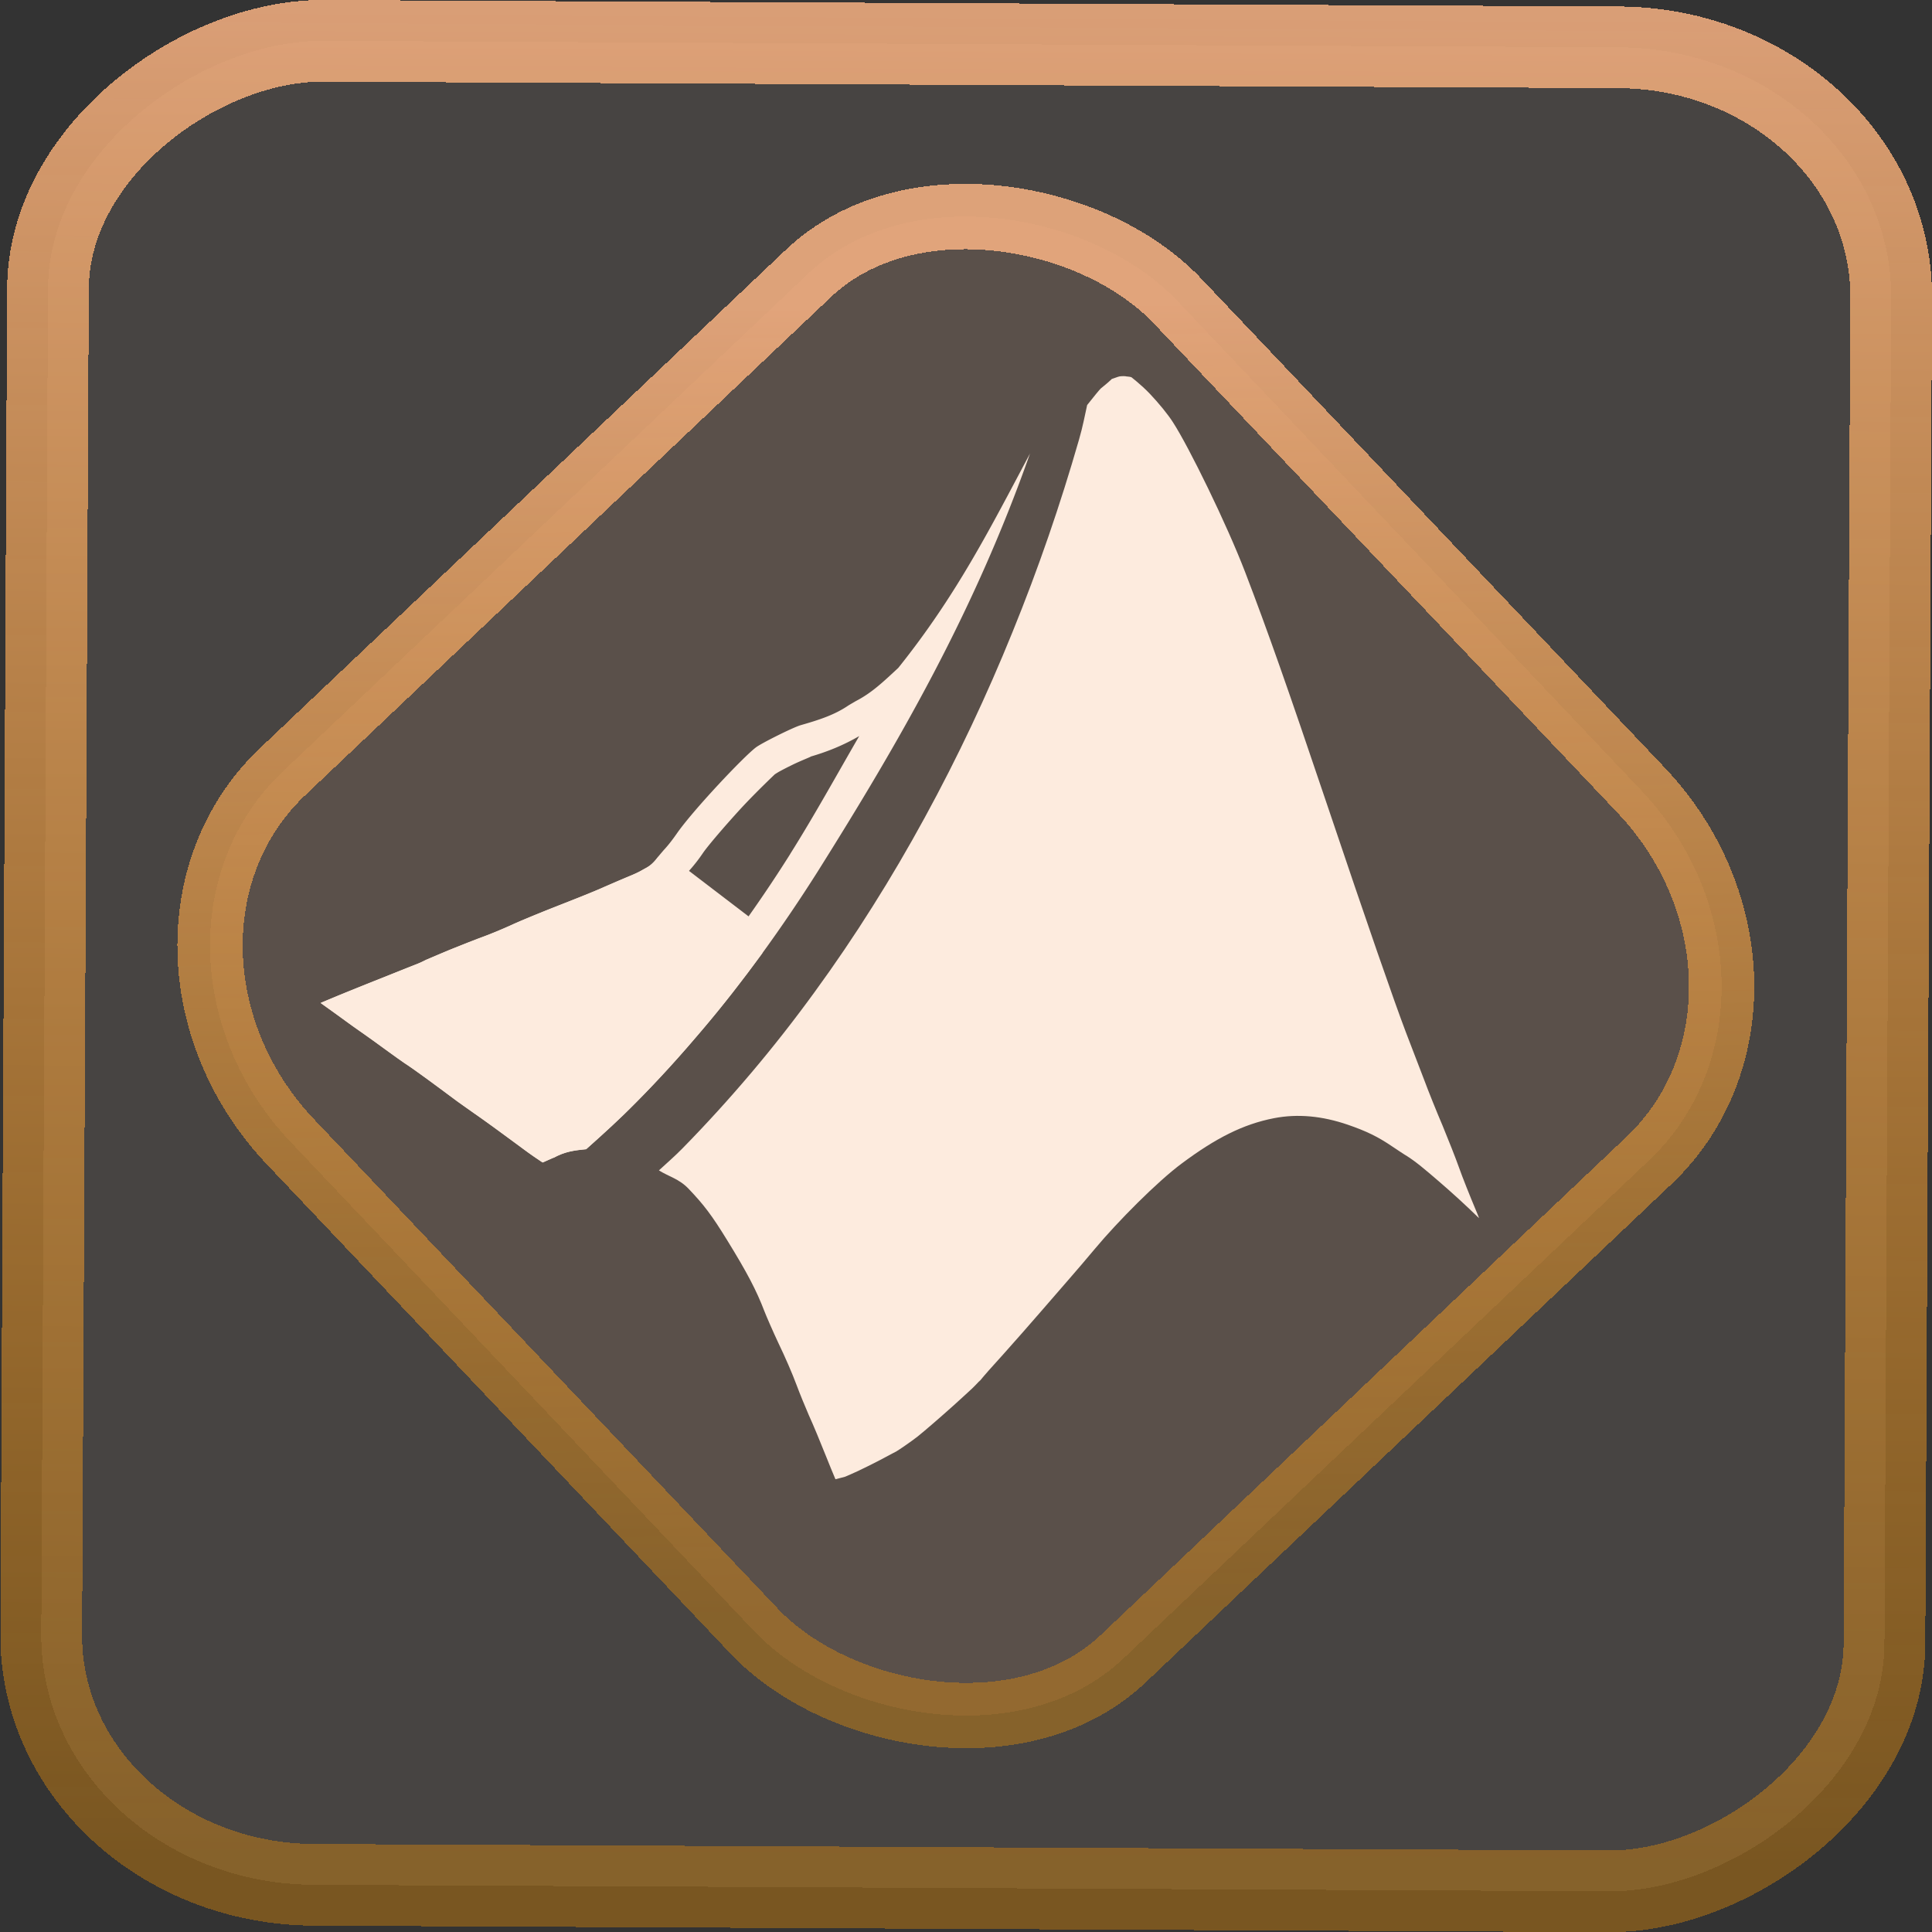 <?xml version="1.0" encoding="UTF-8" standalone="no"?>
<svg
   xmlns:dc="http://purl.org/dc/elements/1.1/"
   xmlns:cc="http://creativecommons.org/ns#"
   xmlns:rdf="http://www.w3.org/1999/02/22-rdf-syntax-ns#"
   xmlns:svg="http://www.w3.org/2000/svg"
   xmlns="http://www.w3.org/2000/svg"
   xmlns:xlink="http://www.w3.org/1999/xlink"
   xmlns:sodipodi="http://sodipodi.sourceforge.net/DTD/sodipodi-0.dtd"
   xmlns:inkscape="http://www.inkscape.org/namespaces/inkscape"
   width="47.286"
   height="47.286"
   version="1.1"
   viewBox="0 0 12.511 12.511"
   id="svg12"
   sodipodi:docname="matlab.svg"
   inkscape:version="1.0.1 (3bc2e813f5, 2020-09-07)">
  <rect x="0" y="0" width="12.511" height="12.511" fill="#333333" stroke="none"/>
  <style
     id="style878"></style>
  <defs
     id="defs16">
    <linearGradient
       id="c"
       y1="523.8"
       x1="403.57"
       y2="536.8"
       x2="416.57"
       gradientUnits="userSpaceOnUse"
       gradientTransform="matrix(0.345,0,0,0.345,-134.804,-174.633)">
      <stop
         stop-color="#292c2f"
         id="stop1568" />
      <stop
         offset="1"
         stop-opacity="0"
         id="stop1570" />
    </linearGradient>
    <linearGradient
       xlink:href="#b-2"
       id="linearGradient4189"
       x1="14.369"
       y1="22.522"
       x2="26.522"
       y2="22.522"
       gradientUnits="userSpaceOnUse" />
    <linearGradient
       x1="36"
       gradientUnits="userSpaceOnUse"
       x2="14"
       y2="12"
       y1="44"
       id="b-2">
      <stop
         style="stop-color:#bfc9c9;stop-opacity:1"
         stop-color="#536161"
         id="stop1579" />
      <stop
         style="stop-color:#fbfbfb;stop-opacity:1"
         stop-color="#f4f5f5"
         offset="1"
         id="stop1581" />
    </linearGradient>
    <linearGradient
       xlink:href="#b-2"
       id="linearGradient4428"
       gradientUnits="userSpaceOnUse"
       x1="31.586"
       y1="36.345"
       x2="1.203"
       y2="6.723" />
    <linearGradient
       xlink:href="#b-2"
       id="linearGradient4189-3"
       x1="14.369"
       y1="22.522"
       x2="26.522"
       y2="22.522"
       gradientUnits="userSpaceOnUse"
       gradientTransform="translate(20.842,61.554)" />
    <linearGradient
       xlink:href="#b-2"
       id="linearGradient4428-5"
       gradientUnits="userSpaceOnUse"
       x1="31.586"
       y1="36.345"
       x2="1.203"
       y2="6.723"
       gradientTransform="translate(20.842,61.554)" />
    <linearGradient
       xlink:href="#b-2"
       id="linearGradient4189-3-3"
       x1="14.369"
       y1="22.522"
       x2="26.522"
       y2="22.522"
       gradientUnits="userSpaceOnUse"
       gradientTransform="translate(4.377,4.421)" />
    <linearGradient
       xlink:href="#b-2"
       id="linearGradient4428-5-5"
       gradientUnits="userSpaceOnUse"
       x1="31.586"
       y1="36.345"
       x2="1.203"
       y2="6.723"
       gradientTransform="translate(4.377,4.421)" />
    <linearGradient
       inkscape:collect="always"
       xlink:href="#linearGradient14"
       id="linearGradient15"
       x1="-9.685"
       y1="45.161"
       x2="11.988"
       y2="21.735"
       gradientUnits="userSpaceOnUse"
       gradientTransform="scale(0.265)" />
    <linearGradient
       id="linearGradient14"
       inkscape:collect="always">
      <stop
         style="stop-color:#ff9900;stop-opacity:0.345;"
         offset="0"
         id="stop12" />
      <stop
         style="stop-color:#ffb685;stop-opacity:0.816;"
         offset="1"
         id="stop13" />
    </linearGradient>
    <filter
       id="filter2917-3"
       x="-0.962"
       y="-0.667"
       width="2.924"
       height="2.335"
       color-interpolation-filters="sRGB">
      <feGaussianBlur
         stdDeviation="0.287"
         id="feGaussianBlur732-5" />
    </filter>
    <filter
       id="filter1"
       x="-0.962"
       y="-0.667"
       width="2.924"
       height="2.335"
       color-interpolation-filters="sRGB">
      <feGaussianBlur
         stdDeviation="0.287"
         id="feGaussianBlur1" />
    </filter>
    <filter
       id="filter2"
       x="-0.962"
       y="-0.667"
       width="2.924"
       height="2.335"
       color-interpolation-filters="sRGB">
      <feGaussianBlur
         stdDeviation="0.287"
         id="feGaussianBlur2" />
    </filter>
    <linearGradient
       id="_lgradient_20"
       x1="-0.3"
       y1="-0.261"
       x2="0.967"
       y2="0.866"
       gradientTransform="matrix(15.137,0,0,16.827,0.898,0.053)"
       gradientUnits="userSpaceOnUse">
      <stop
         offset="34.941%"
         stop-opacity="1"
         style="stop-color:rgb(178,229,107)"
         id="stop1" />
      <stop
         offset="53.849%"
         stop-opacity="1"
         style="stop-color:rgb(194,233,100)"
         id="stop2" />
      <stop
         offset="90.405%"
         stop-opacity="1"
         style="stop-color:rgb(236,244,81)"
         id="stop3" />
      <stop
         offset="100%"
         stop-opacity="1"
         style="stop-color:rgb(250,247,75)"
         id="stop4" />
    </linearGradient>
    <linearGradient
       id="paint1_linear_19_153"
       x1="64"
       y1="120"
       x2="64"
       y2="8"
       gradientUnits="userSpaceOnUse"
       gradientTransform="translate(26.906,40.031)">
      <stop
         stop-color="#FF00B8"
         id="stop9" />
      <stop
         offset="1"
         stop-color="#FAFF00"
         id="stop10" />
    </linearGradient>
    <filter
       id="g-2"
       x="-0.036"
       y="-0.036"
       width="1.072"
       height="1.072"
       color-interpolation-filters="sRGB">
      <feGaussianBlur
         stdDeviation="0.72"
         id="feGaussianBlur232-7" />
    </filter>
    <linearGradient
       id="a-6"
       x1="32"
       x2="32"
       y1="8"
       y2="56"
       gradientTransform="matrix(0.512,0,0,0.512,-34.812,46.951)"
       gradientUnits="userSpaceOnUse">
      <stop
         stop-color="#bc3b22"
         offset="0"
         id="stop222" />
      <stop
         stop-color="#e05d3e"
         offset="1"
         id="stop224" />
    </linearGradient>
    <filter
       id="filter1127-3"
       x="-0.062"
       y="-0.058"
       width="1.124"
       height="1.116"
       color-interpolation-filters="sRGB">
      <feGaussianBlur
         stdDeviation="0.485"
         id="feGaussianBlur244-6" />
    </filter>
    <linearGradient
       inkscape:collect="always"
       xlink:href="#linearGradient14"
       id="linearGradient886"
       x1="-12.026"
       y1="6.117"
       x2="-0.085"
       y2="6.117"
       gradientUnits="userSpaceOnUse" />
  </defs>
  <sodipodi:namedview
     id="namedview14"
     pagecolor="#000000"
     bordercolor="#666666"
     borderopacity="1.0"
     inkscape:showpageshadow="2"
     inkscape:pageopacity="0.0"
     inkscape:pagecheckerboard="0"
     inkscape:deskcolor="#d1d1d1"
     showgrid="false"
     inkscape:zoom="6.2611141"
     inkscape:cx="17.325779"
     inkscape:cy="49.73284"
     inkscape:window-width="1920"
     inkscape:window-height="988"
     inkscape:window-x="0"
     inkscape:window-y="0"
     inkscape:window-maximized="1"
     inkscape:current-layer="svg12"
     inkscape:document-rotation="0">
    <inkscape:grid
       type="xygrid"
       id="grid244"
       originx="9.959"
       originy="-31.579"
       spacingy="1"
       spacingx="1"
       units="px"
       visible="false" />
  </sodipodi:namedview>
  <rect
     x="-12.195"
     y="0.32"
     width="11.941"
     height="11.936"
     rx="1.612"
     shape-rendering="crispEdges"
     id="rect5-6-7-3"
     ry="1.774"
     transform="matrix(0.005,-1,1,0.005,0,0)"
     style="fill:#ffe0cc;fill-opacity:0.098;stroke:url(#linearGradient886);stroke-width:0.529;stroke-miterlimit:4;stroke-dasharray:none;stroke-opacity:1" />
  <rect
     x="-3.72"
     y="4.885"
     width="7.913"
     height="7.912"
     rx="1.612"
     shape-rendering="crispEdges"
     id="rect5-6-6-6-6"
     style="fill:#ffc299;fill-opacity:0.102;stroke:url(#linearGradient15);stroke-width:0.423;stroke-opacity:1;stroke-miterlimit:4;stroke-dasharray:none"
     ry="1.774"
     transform="matrix(0.726,-0.688,0.688,0.726,0,0)" />
  <path
     style="color:#000000;font-style:normal;font-variant:normal;font-weight:normal;font-stretch:normal;font-size:medium;line-height:normal;font-family:sans-serif;font-variant-ligatures:normal;font-variant-position:normal;font-variant-caps:normal;font-variant-numeric:normal;font-variant-alternates:normal;font-feature-settings:normal;text-indent:0;text-align:start;text-decoration:none;text-decoration-line:none;text-decoration-style:solid;text-decoration-color:#000000;letter-spacing:normal;word-spacing:normal;text-transform:none;writing-mode:lr-tb;direction:ltr;text-orientation:mixed;dominant-baseline:auto;baseline-shift:baseline;text-anchor:start;white-space:normal;shape-padding:0;clip-rule:nonzero;display:inline;overflow:visible;visibility:visible;isolation:auto;mix-blend-mode:normal;color-interpolation:sRGB;color-interpolation-filters:linearRGB;solid-color:#000000;solid-opacity:1;vector-effect:none;fill:#fdebde;fill-opacity:1;fill-rule:nonzero;stroke:none;stroke-width:0.556;stroke-linecap:butt;stroke-linejoin:miter;stroke-miterlimit:4;stroke-dasharray:none;stroke-dashoffset:0;stroke-opacity:1;color-rendering:auto;image-rendering:auto;shape-rendering:auto;text-rendering:auto;enable-background:accumulate"
     d="m 7.289,2.437 c 0.018,0.001 0.034,0.004 0.038,0.006 -0.007,-0.005 0.062,0.047 0.119,0.107 0.057,0.06 0.117,0.133 0.15,0.185 0.103,0.159 0.348,0.659 0.468,0.972 0.147,0.384 0.272,0.739 0.532,1.51 0.261,0.775 0.43,1.262 0.509,1.47 0.036,0.093 0.088,0.23 0.116,0.302 0.029,0.078 0.082,0.21 0.121,0.301 0.035,0.085 0.085,0.211 0.104,0.265 0.025,0.071 0.074,0.193 0.113,0.286 0.007,0.015 0.012,0.03 0.019,0.047 -0.003,-0.003 -0.005,-0.005 -0.008,-0.007 C 9.49,7.803 9.398,7.719 9.314,7.647 9.23,7.575 9.169,7.522 9.101,7.48 v 4.033e-4 C 9.099,7.479 9.052,7.449 9.017,7.425 8.923,7.361 8.849,7.325 8.727,7.283 8.563,7.227 8.405,7.211 8.25,7.241 8.05,7.28 7.873,7.37 7.653,7.534 7.495,7.651 7.238,7.91 7.091,8.086 7.04,8.147 6.965,8.235 6.928,8.277 6.888,8.323 6.803,8.421 6.738,8.496 6.675,8.569 6.565,8.694 6.496,8.771 6.425,8.849 6.376,8.904 6.341,8.947 h -4.011e-4 c 0.022,-0.027 -0.013,0.013 -0.044,0.043 -0.032,0.03 -0.074,0.068 -0.118,0.108 -0.089,0.08 -0.191,0.168 -0.236,0.204 -0.042,0.033 -0.121,0.087 -0.137,0.096 C 5.738,9.435 5.661,9.475 5.597,9.506 5.533,9.538 5.469,9.564 5.475,9.562 5.459,9.567 5.433,9.573 5.41,9.579 5.39,9.532 5.373,9.49 5.351,9.435 5.314,9.342 5.266,9.226 5.238,9.165 5.217,9.117 5.178,9.022 5.158,8.968 5.131,8.895 5.083,8.785 5.042,8.7 5.007,8.626 4.961,8.52 4.95,8.491 4.898,8.355 4.838,8.241 4.71,8.033 4.608,7.867 4.558,7.802 4.459,7.698 4.397,7.633 4.33,7.619 4.267,7.579 4.318,7.532 4.37,7.487 4.419,7.437 4.574,7.279 4.723,7.115 4.866,6.946 5.009,6.777 5.146,6.602 5.276,6.423 5.407,6.243 5.532,6.059 5.65,5.871 5.769,5.683 5.881,5.491 5.988,5.295 6.201,4.905 6.391,4.502 6.557,4.092 6.724,3.682 6.867,3.266 6.987,2.848 c 0.026,-0.089 0.038,-0.159 0.053,-0.225 0.04,-0.051 0.082,-0.102 0.088,-0.107 0.029,-0.024 0.046,-0.037 0.074,-0.064 v 4.047e-4 c -0.002,0.002 -0.014,0.006 0.037,-0.012 0.013,-0.005 0.033,-0.005 0.051,-0.004 z"
     id="path44-6"
     inkscape:connector-curvature="0"
     sodipodi:nodetypes="ccsccccccccccscccccccccccccccccccccccccccccscccccccccc" />
  <path
     style="color:#000000;font-style:normal;font-variant:normal;font-weight:normal;font-stretch:normal;font-size:medium;line-height:normal;font-family:sans-serif;font-variant-ligatures:normal;font-variant-position:normal;font-variant-caps:normal;font-variant-numeric:normal;font-variant-alternates:normal;font-feature-settings:normal;text-indent:0;text-align:start;text-decoration:none;text-decoration-line:none;text-decoration-style:solid;text-decoration-color:#000000;letter-spacing:normal;word-spacing:normal;text-transform:none;writing-mode:lr-tb;direction:ltr;text-orientation:mixed;dominant-baseline:auto;baseline-shift:baseline;text-anchor:start;white-space:normal;shape-padding:0;clip-rule:nonzero;display:inline;overflow:visible;visibility:visible;isolation:auto;mix-blend-mode:normal;color-interpolation:sRGB;color-interpolation-filters:linearRGB;solid-color:#000000;solid-opacity:1;vector-effect:none;fill:#fdebde;fill-opacity:1;fill-rule:nonzero;stroke:none;stroke-width:0.556;stroke-linecap:butt;stroke-linejoin:miter;stroke-miterlimit:4;stroke-dasharray:none;stroke-dashoffset:0;stroke-opacity:1;color-rendering:auto;image-rendering:auto;shape-rendering:auto;text-rendering:auto;enable-background:accumulate"
     d="M 4.937,6.172 C 4.812,6.344 4.682,6.511 4.545,6.672 4.409,6.833 4.268,6.989 4.12,7.138 4.018,7.242 3.908,7.342 3.796,7.442 c -0.071,0.007 -0.135,0.013 -0.215,0.058 0.023,-0.013 -0.029,0.012 -0.067,0.028 C 3.477,7.504 3.433,7.474 3.389,7.441 3.257,7.343 3.132,7.252 3.068,7.208 3.036,7.186 2.982,7.147 2.955,7.128 2.812,7.021 2.679,6.923 2.618,6.884 2.61,6.878 2.546,6.834 2.499,6.799 2.448,6.761 2.381,6.713 2.342,6.686 2.31,6.664 2.257,6.626 2.23,6.606 2.165,6.558 2.132,6.535 2.076,6.495 c 0.019,-0.009 0.187,-0.078 0.342,-0.14 0.081,-0.032 0.158,-0.063 0.218,-0.087 0.06,-0.024 0.076,-0.028 0.126,-0.054 -0.015,0.007 0.075,-0.032 0.154,-0.065 0.079,-0.032 0.169,-0.068 0.223,-0.087 0.053,-0.02 0.129,-0.052 0.19,-0.08 C 3.371,5.963 3.511,5.905 3.619,5.863 3.732,5.819 3.857,5.769 3.916,5.743 3.959,5.724 4.034,5.691 4.074,5.675 4.106,5.662 4.136,5.648 4.164,5.632 4.193,5.615 4.218,5.607 4.262,5.548 Z"
     id="path46-7-0-2"
     inkscape:connector-curvature="0"
     sodipodi:nodetypes="cccccccccccccccscccccccccc" />
  <path
     style="color:#000000;font-style:normal;font-variant:normal;font-weight:normal;font-stretch:normal;font-size:medium;line-height:normal;font-family:sans-serif;font-variant-ligatures:normal;font-variant-position:normal;font-variant-caps:normal;font-variant-numeric:normal;font-variant-alternates:normal;font-feature-settings:normal;text-indent:0;text-align:start;text-decoration:none;text-decoration-line:none;text-decoration-style:solid;text-decoration-color:#000000;letter-spacing:normal;word-spacing:normal;text-transform:none;writing-mode:lr-tb;direction:ltr;text-orientation:mixed;dominant-baseline:auto;baseline-shift:baseline;text-anchor:start;white-space:normal;shape-padding:0;clip-rule:nonzero;display:inline;overflow:visible;visibility:visible;isolation:auto;mix-blend-mode:normal;color-interpolation:sRGB;color-interpolation-filters:linearRGB;solid-color:#000000;solid-opacity:1;vector-effect:none;fill:#fdebde;fill-opacity:1;fill-rule:nonzero;stroke:none;stroke-width:0.556;stroke-linecap:square;stroke-linejoin:round;stroke-miterlimit:4;stroke-dasharray:none;stroke-dashoffset:0;stroke-opacity:1;paint-order:normal;color-rendering:auto;image-rendering:auto;shape-rendering:auto;text-rendering:auto;enable-background:accumulate"
     d="M 6.671,2.935 C 6.412,3.421 6.196,3.852 5.817,4.325 5.719,4.416 5.645,4.487 5.542,4.54 c -0.003,0.002 -0.038,0.022 -0.049,0.029 -0.087,0.059 -0.182,0.091 -0.308,0.127 -0.049,0.014 -0.255,0.117 -0.29,0.144 -0.082,0.062 -0.411,0.411 -0.513,0.559 -0.026,0.037 -0.053,0.073 -0.084,0.106 -0.011,0.013 -0.035,0.041 -0.036,0.043 -0.044,0.059 -0.07,0.067 -0.098,0.083 -0.028,0.017 -0.058,0.03 -0.09,0.043 -0.041,0.017 -0.115,0.049 -0.159,0.068 C 3.857,5.769 3.732,5.819 3.619,5.863 3.511,5.905 3.371,5.963 3.33,5.982 c -0.06,0.028 -0.137,0.06 -0.19,0.08 -0.053,0.02 -0.143,0.055 -0.223,0.087 -0.079,0.032 -0.169,0.072 -0.154,0.065 -6.824e-4,3.23e-4 -0.001,4.653e-4 -0.002,7.605e-4 h -4.239e-4 c -0.048,0.025 -0.065,0.029 -0.124,0.053 -0.06,0.024 -0.137,0.055 -0.218,0.087 -0.155,0.061 -0.323,0.131 -0.342,0.14 0.056,0.041 0.088,0.063 0.154,0.111 0.027,0.02 0.08,0.058 0.112,0.08 0.039,0.027 0.106,0.076 0.158,0.113 0.047,0.035 0.11,0.079 0.119,0.085 0.06,0.039 0.193,0.137 0.337,0.244 0.027,0.02 0.081,0.058 0.112,0.08 0.064,0.044 0.19,0.136 0.321,0.233 0.045,0.033 0.088,0.063 0.124,0.087 0.038,-0.016 0.091,-0.041 0.067,-0.028 0.08,-0.045 0.144,-0.05 0.215,-0.058 C 3.908,7.342 4.018,7.242 4.12,7.138 4.268,6.989 4.409,6.833 4.545,6.672 4.682,6.511 4.812,6.343 4.937,6.172 5.062,6 5.181,5.824 5.295,5.644 5.82,4.808 6.306,3.971 6.671,2.934 Z M 5.565,4.765 C 5.417,5.02 5.275,5.279 5.117,5.53 h 4.014e-4 C 5.006,5.707 4.889,5.879 4.767,6.046 4.645,6.214 4.518,6.378 4.385,6.535 4.253,6.692 4.114,6.843 3.97,6.989 3.883,7.078 3.785,7.166 3.685,7.256 c -0.031,0.005 -0.064,0.017 -0.1,0.029 -0.007,2.634e-4 -0.019,7.637e-4 -0.019,7.637e-4 -5.55e-5,5.5e-6 -0.017,0.003 -0.023,0.004 -0.01,-0.007 -0.018,-0.013 -0.028,-0.02 C 3.381,7.172 3.257,7.081 3.187,7.033 h -4.01e-4 C 3.157,7.013 3.102,6.974 3.08,6.957 2.936,6.851 2.808,6.755 2.733,6.706 c 0.022,0.015 -0.065,-0.045 -0.109,-0.077 -0.037,-0.027 -0.076,-0.055 -0.114,-0.082 0.076,-0.03 0.149,-0.059 0.205,-0.082 0.044,-0.018 0.075,-0.031 0.114,-0.049 0.001,-4.012e-4 0.004,-0.001 0.004,-0.001 0.013,-0.005 0.013,-0.005 0.017,-0.007 0.009,-0.005 0.021,-0.009 0.036,-0.016 0.03,-0.013 0.071,-0.03 0.109,-0.045 0.078,-0.032 0.168,-0.067 0.217,-0.085 0.062,-0.023 0.14,-0.056 0.205,-0.086 0.024,-0.011 0.173,-0.073 0.277,-0.114 0.116,-0.045 0.238,-0.094 0.306,-0.124 0.041,-0.018 0.117,-0.051 0.153,-0.066 0.037,-0.015 0.076,-0.033 0.116,-0.056 0.006,-0.004 0.099,-0.056 0.161,-0.139 0.002,-0.003 0.004,-0.005 0.007,-0.008 0.007,-0.008 0.015,-0.018 0.016,-0.019 V 5.649 C 4.492,5.607 4.525,5.564 4.554,5.521 4.59,5.47 4.699,5.343 4.8,5.233 4.902,5.123 5.024,5.008 5.022,5.01 c -0.018,0.014 0.005,-0.003 0.027,-0.015 0.022,-0.012 0.051,-0.027 0.08,-0.041 0.058,-0.029 0.146,-0.062 0.115,-0.053 0.114,-0.033 0.218,-0.075 0.321,-0.135 z M 2.957,6.14 c 0.003,0.006 0.007,0.014 0.007,0.014 0,0 -7.615e-4,0.003 -7.817e-4,0.003 a 0.211,0.212 0 0 0 -0.006,-0.017 z m -0.048,0.226 c -0.005,0.005 -0.01,0.01 -0.01,0.01 5e-6,-3.8e-6 -0.003,0.003 -0.004,0.003 a 0.211,0.212 0 0 0 0.014,-0.013 z m -0.032,0.026 c -0.002,0.001 -0.004,0.003 -0.004,0.004 -0.004,0.003 -0.007,0.004 -0.008,0.005 a 0.211,0.212 0 0 0 0.013,-0.008 z"
     id="path46-7-9-9"
     inkscape:connector-curvature="0" />
  <path
     style="fill:none;stroke:#fdebde;stroke-width:0.278px;stroke-linecap:butt;stroke-linejoin:miter;stroke-opacity:1"
     d="M 4.245,5.649 4.859,6.118"
     id="path1105-1"
     inkscape:connector-curvature="0"
     sodipodi:nodetypes="cc" />
</svg>
